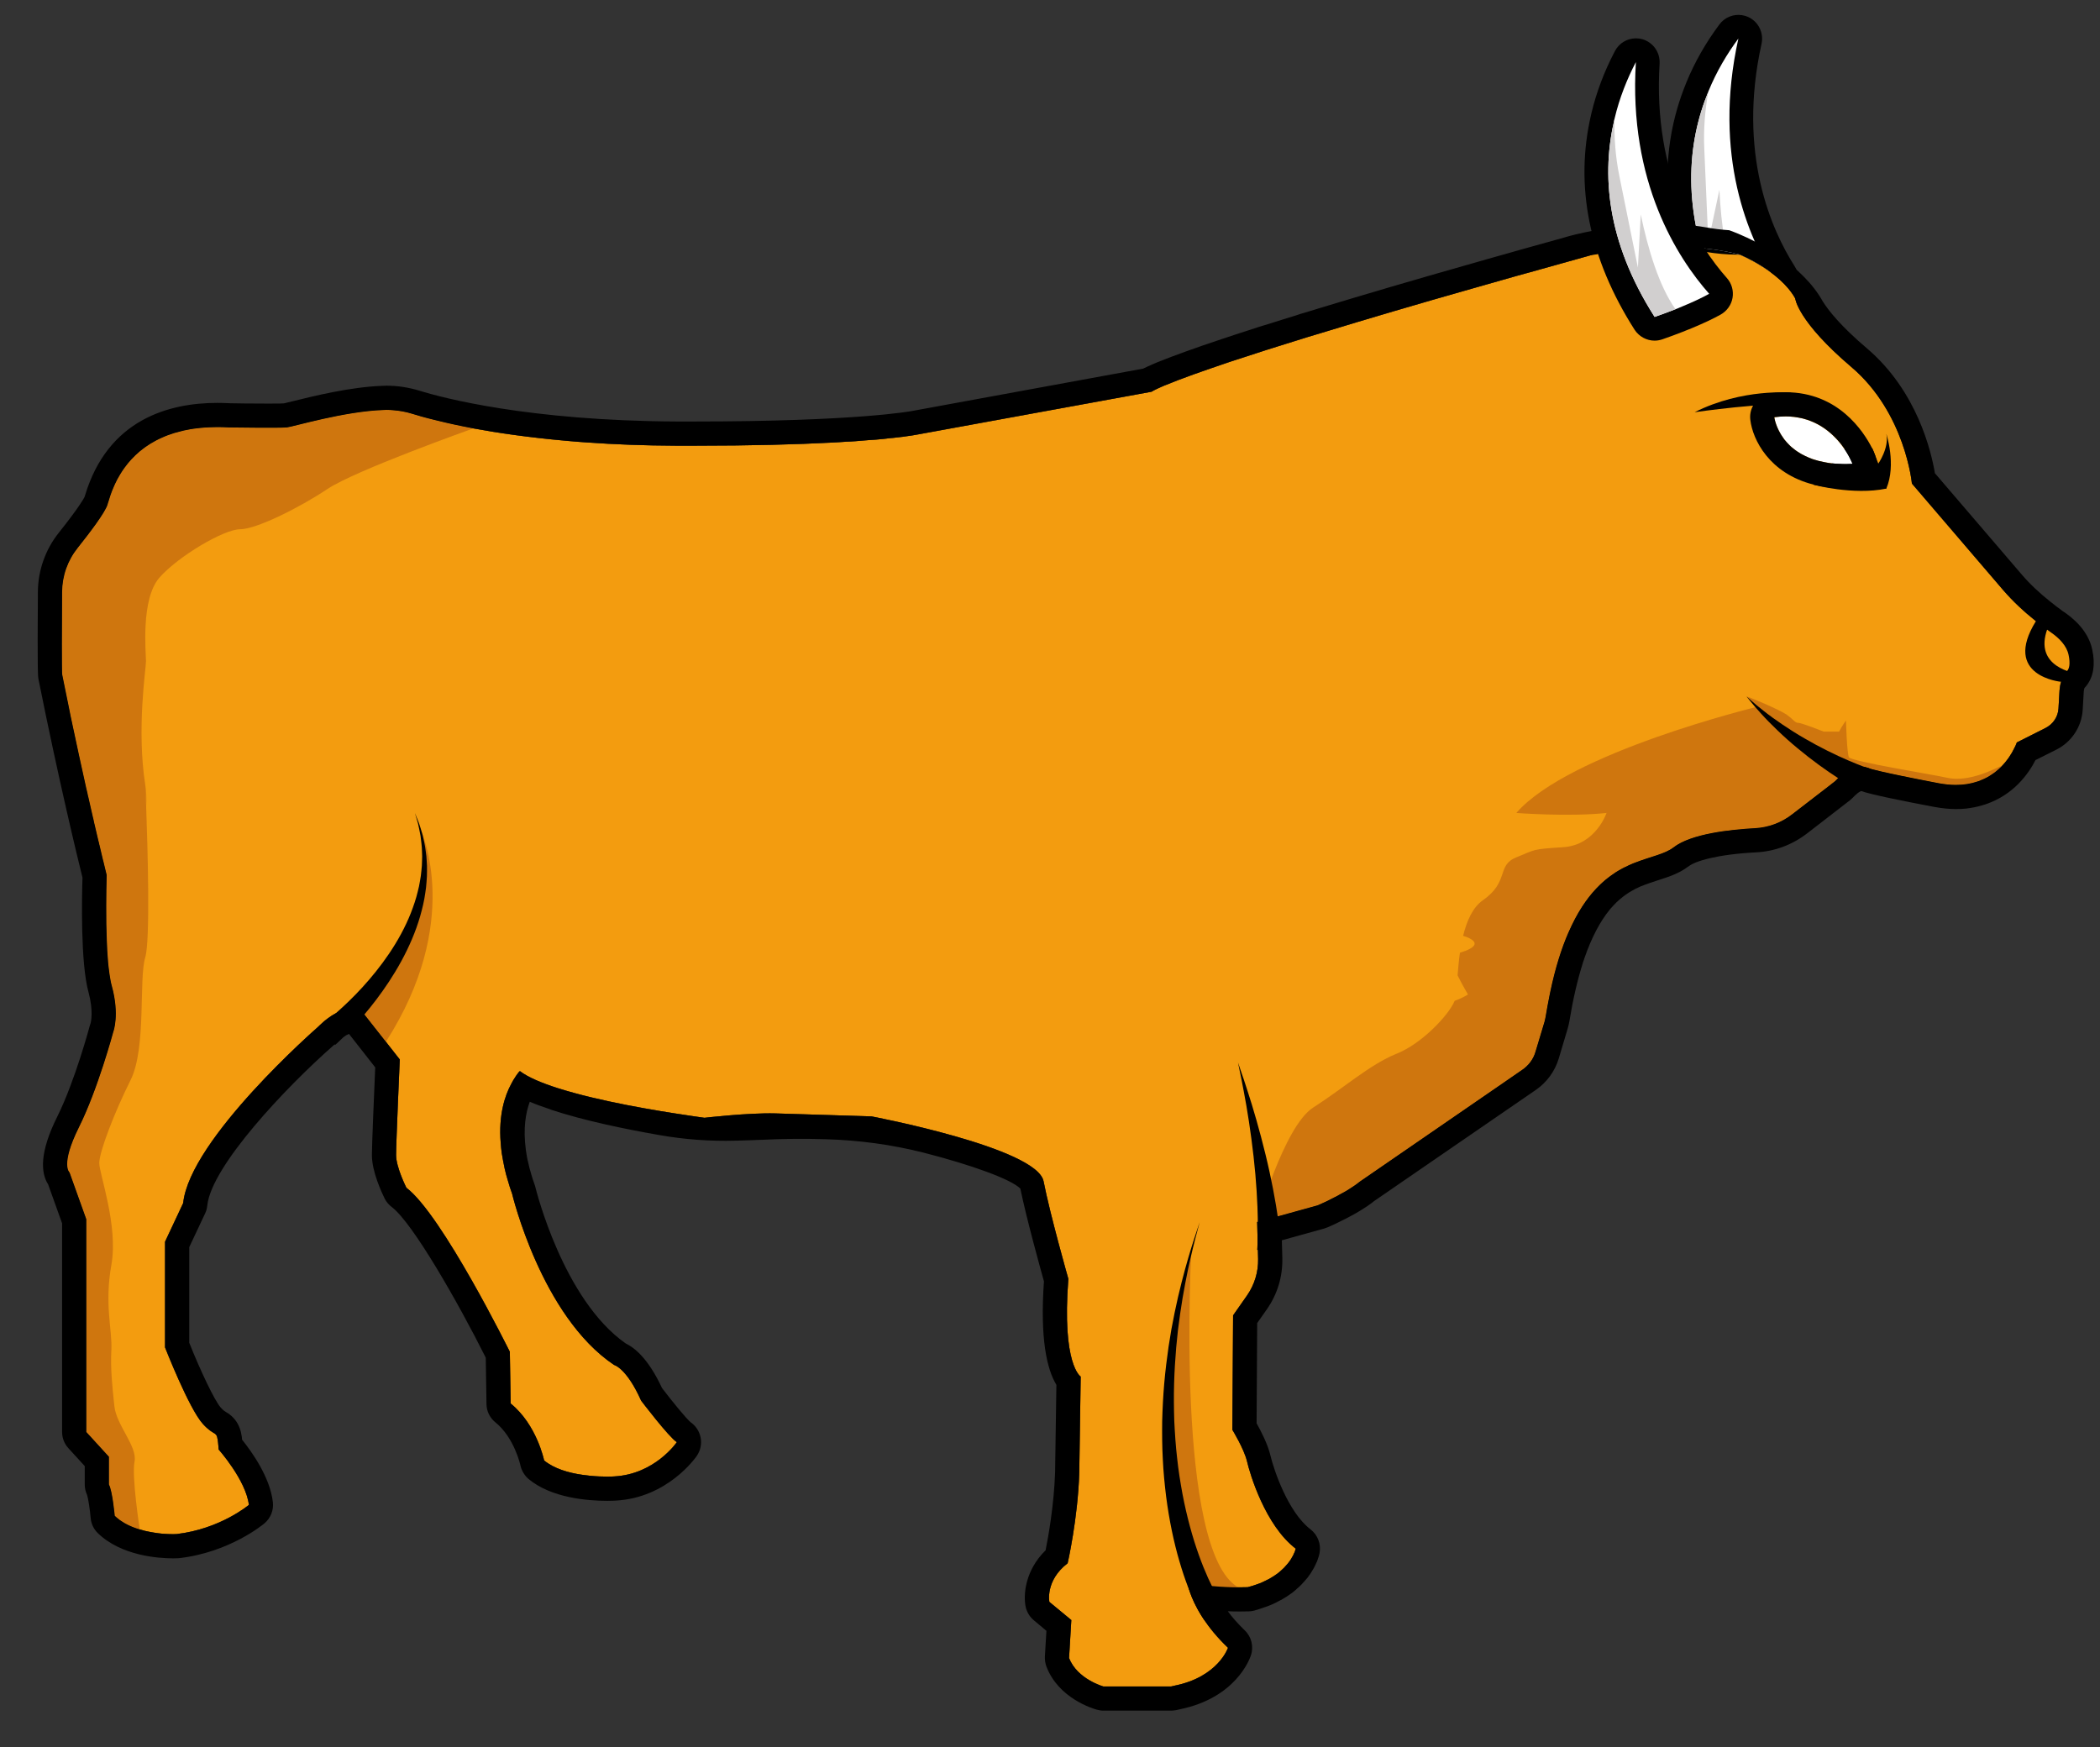 <?xml version="1.0" encoding="UTF-8"?>
<!-- Created with Inkscape (http://www.inkscape.org/) -->
<svg width="62.5mm" height="52mm" version="1.1" viewBox="0 0 62.5 52" xmlns="http://www.w3.org/2000/svg">
 <rect x="0" y="0" width="62.5" height="52" fill="#333333" stroke="none"/>
 <defs>
  <clipPath id="clipPath34">
   <path d="M 0,595.28 H 841.89 V 0 H 0 Z"/>
  </clipPath>
  <clipPath id="clipPath154">
   <path d="M 0,595.28 H 841.89 V 0 H 0 Z"/>
  </clipPath>
 </defs>
 <g transform="matrix(.353 0 0 -.353 -120.76 141.48)">
  <g clip-path="url(#clipPath34)">
   <g transform="translate(493.61,376.63)">
    <path d="m0 0c-0.191-0.567-0.637-1.023-1.208-1.237-0.709-0.262-1.557-0.503-2.589-0.755l-0.578-0.132-0.095-0.025c-0.702-0.153-1.35-0.283-1.923-0.385-0.219-0.036-0.442-0.042-0.66-7e-3 -0.661 0.104-1.241 0.54-1.525 1.172-2.853 6.555-3.115 12.782-0.784 18.508 0.015 0.029 0.029 0.057 0.034 0.086 0.691 1.683 1.617 3.319 2.773 4.867 0.451 0.617 1.195 0.905 1.917 0.791 0.177-0.028 0.352-0.076 0.522-0.153 0.858-0.399 1.318-1.332 1.122-2.253-2.062-9.282 0.857-15.736 2.789-18.764 0.325-0.507 0.397-1.136 0.205-1.713"/>
   </g>
   <g transform="translate(491.72,377.28)">
    <path d="m0 0c-0.656-0.241-1.451-0.469-2.366-0.689l-0.432-0.104c-0.074-0.019-0.136-0.029-0.21-0.048-0.671-0.147-1.298-0.271-1.84-0.368-3.055 7.002-2.522 12.689-0.734 17.023l1e-3 0.01c0.693 1.693 1.584 3.172 2.523 4.441-2.2-9.898 0.892-16.866 3.058-20.265"/>
    <path d="m0 0c-0.656-0.241-1.451-0.469-2.366-0.689l-0.432-0.104c-0.074-0.019-0.136-0.029-0.21-0.048-0.671-0.147-1.298-0.271-1.84-0.368-3.055 7.002-2.522 12.689-0.734 17.023l1e-3 0.01c0.693 1.693 1.584 3.172 2.523 4.441-2.2-9.898 0.892-16.866 3.058-20.265" fill="#fff"/>
   </g>
   <g transform="translate(488.71,376.44)">
    <path d="m0 0c-0.671-0.147-1.298-0.271-1.84-0.368-3.055 7.003-2.522 12.689-0.734 17.023-0.28-1.515-0.426-3.142-0.35-4.845l0.34-7.849 0.936 4.388c0.143-2.938 0.571-6.195 1.648-8.349" fill="#d1cfcf"/>
   </g>
   <g transform="translate(516.5,345.57)">
    <path d="m0 0c-0.16 0.78-0.8 1.42-1.48 1.89l-0.33 0.24c-0.32 0.23-0.64 0.47-0.95 0.72-0.99 0.79-1.92 1.65-2.75 2.61l-7.7 8.99s-0.55 5.96-5.11 9.83c-4.55 3.87-4.73 5.78-4.73 5.78-1.28 2.31-4.67 3.69-4.67 3.69-1.59 0.42-3.27 0.6-4.88 0.65-4.14 0.11-7.75-0.68-7.75-0.68l0.03-0.03c-1.88-0.52-3.66-1.02-5.36-1.5h-0.01c-0.32-0.09-0.63-0.17-0.94-0.26-1.2-0.34-2.34-0.67-3.44-0.98-5.08-1.44-9.22-2.67-12.59-3.7-0.52-0.15-1.02-0.3-1.5-0.45-0.87-0.27-1.69-0.53-2.46-0.77-0.36-0.11-0.71-0.22-1.05-0.33-0.27-0.09-0.54-0.17-0.8-0.26-0.84-0.27-1.59-0.52-2.28-0.74-1.2-0.41-2.19-0.75-3-1.04-1.03-0.37-1.78-0.66-2.31-0.88-0.12-0.04-0.22-0.09-0.32-0.13-0.78-0.34-0.94-0.46-0.94-0.46l-19.8-3.62s-0.11-0.02-0.35-0.06c-0.09-0.02-0.21-0.03-0.35-0.05-0.13-0.02-0.29-0.04-0.48-0.07-0.18-0.02-0.39-0.05-0.62-0.07-0.13-0.02-0.27-0.03-0.41-0.04-0.36-0.05-0.78-0.09-1.25-0.13-0.2-0.02-0.4-0.03-0.61-0.04-0.34-0.03-0.7-0.06-1.09-0.09-0.24-0.02-0.49-0.03-0.75-0.04-0.41-0.03-0.85-0.06-1.32-0.08-2.83-0.15-6.63-0.26-11.62-0.26h-1.37c-2.75 0.01-5.26 0.11-7.52 0.27-0.32 0.02-0.64 0.05-0.95 0.07-0.31 0.03-0.62 0.05-0.92 0.08-3.13 0.28-5.72 0.66-7.77 1.04-1.12 0.21-2.09 0.42-2.89 0.62-0.14 0.03-0.28 0.07-0.41 0.1-0.79 0.19-1.41 0.37-1.85 0.51-0.52 0.16-1.06 0.26-1.6 0.3-0.19 0.02-0.38 0.03-0.57 0.03-0.08 0-0.16 0-0.24-0.01-3.34-0.11-7.64-1.42-8.17-1.47-0.61-0.06-4.85 0-4.85 0-0.35 0.02-0.69 0.03-1.01 0.03-0.23 0-0.46-0.01-0.68-0.02-0.26-0.01-0.51-0.03-0.74-0.05-0.4-0.04-0.78-0.09-1.14-0.17-0.17-0.03-0.34-0.06-0.49-0.11-0.39-0.09-0.76-0.2-1.1-0.33-0.16-0.06-0.31-0.12-0.46-0.19-1.5-0.65-2.51-1.6-3.2-2.55-0.14-0.19-0.26-0.38-0.37-0.56-0.17-0.28-0.32-0.55-0.44-0.82-0.04-0.08-0.08-0.17-0.11-0.25-0.11-0.25-0.2-0.48-0.27-0.69-0.04-0.14-0.09-0.27-0.12-0.38-0.02-0.06-0.04-0.11-0.05-0.16-0.04-0.1-0.06-0.19-0.08-0.26-0.22-0.69-1.49-2.36-2.51-3.64-0.85-1.06-1.31-2.36-1.32-3.72-0.02-2.62-0.03-6.76 0.01-6.97 0.18-0.91 0.36-1.79 0.54-2.65 0.06-0.28 0.11-0.57 0.17-0.85 0.25-1.14 0.48-2.24 0.7-3.27 0.22-1 0.43-1.95 0.62-2.82 0.06-0.23 0.11-0.45 0.15-0.66 0.02-0.07 0.04-0.13 0.05-0.2 0.13-0.57 0.25-1.12 0.37-1.62 0.01-0.02 0.01-0.05 0.02-0.07 0.03-0.17 0.07-0.33 0.11-0.48v-0.02c0.1-0.41 0.19-0.79 0.27-1.15 0.01-0.02 0.01-0.04 0.02-0.06 0.02-0.09 0.04-0.17 0.06-0.25v-0.01c0.01-0.05 0.02-0.09 0.03-0.13 0.01-0.07 0.03-0.13 0.05-0.19 0-0.04 0.01-0.07 0.02-0.1 0.09-0.39 0.17-0.72 0.24-1.02 0.02-0.08 0.04-0.15 0.06-0.23 0.17-0.73 0.27-1.12 0.27-1.12s-0.06-1.95-0.03-4.15c0.01-0.44 0.02-0.9 0.04-1.34 0.02-0.61 0.05-1.2 0.1-1.75 0-0.05 0.01-0.09 0.01-0.14 0.02-0.16 0.03-0.31 0.05-0.46 0.05-0.4 0.1-0.76 0.16-1.07 0.03-0.15 0.06-0.3 0.1-0.43 0.68-2.46 0.13-3.88 0.13-3.88s-1.3-4.85-2.9-8.05c-1.59-3.2-0.79-3.81-0.79-3.81l1.41-3.94v-17.94l1.91-2.09v-2.34c0.3-0.55 0.49-2.64 0.49-2.64 0.12-0.11 0.24-0.22 0.37-0.31 0.01-0.01 0.01-0.02 0.02-0.02 0.06-0.05 0.14-0.09 0.21-0.14 0.16-0.11 0.33-0.21 0.5-0.29 0.32-0.16 0.67-0.29 1.01-0.39 0.14-0.04 0.29-0.08 0.43-0.12 0.27-0.06 0.52-0.11 0.77-0.15 0.24-0.04 0.48-0.07 0.69-0.09 0.39-0.03 0.71-0.04 0.93-0.04 0.19 0 0.29 0.01 0.29 0.01 3.69 0.43 6.09 2.46 6.09 2.46-0.25 2.09-2.55 4.67-2.55 4.67-0.02 0.25-0.03 0.45-0.05 0.6-0.01 0.06-0.02 0.11-0.02 0.15-0.01 0.08-0.02 0.15-0.04 0.21 0 0.03 0 0.05-0.01 0.07-0.04 0.16-0.1 0.23-0.19 0.3-0.02 0.02-0.05 0.04-0.08 0.05-0.17 0.11-0.46 0.25-0.94 0.78-1.17 1.28-3.19 6.45-3.19 6.45v8.91l1.53 3.26c0.56 5.41 11.32 14.81 11.32 14.81 0.08 0.08 0.15 0.15 0.23 0.22 0.23 0.22 0.44 0.4 0.65 0.55 0.22 0.16 0.43 0.3 0.64 0.4 0 0 0.01 0 0.02 0.01 0.35 0.18 0.66 0.29 0.94 0.33 0.1 0.02 0.19 0.03 0.27 0.03 0.05 0.01 0.09 0.01 0.13 0.01 0.6 0 0.93-0.26 0.93-0.26l0.15-0.2 1.81-2.3 1.17-1.49s-0.31-7.01-0.31-8.06c0-1.04 0.87-2.76 0.87-2.76 3.01-2.27 8.72-13.83 8.72-13.83l0.07-4.36c2.21-1.79 2.82-4.8 2.82-4.8 0.84-0.7 2.08-1.05 3.2-1.21 0.22-0.03 0.43-0.06 0.64-0.08 1.15-0.12 2.06-0.06 2.06-0.06 3.45 0.18 5.29 2.89 5.29 2.89-0.68 0.43-3.01 3.5-3.01 3.5-1.23 2.76-2.28 3.01-2.28 3.01-6.15 4.12-8.6 14.45-8.6 14.45-0.13 0.36-0.25 0.71-0.34 1.05-0.12 0.37-0.21 0.73-0.29 1.08-0.05 0.22-0.09 0.44-0.13 0.65s-0.08 0.42-0.11 0.63c-0.04 0.3-0.07 0.59-0.09 0.87-0.19 2.36 0.36 3.99 0.88 4.95 0.12 0.25 0.25 0.45 0.36 0.61 0 0.01 0.02 0.02 0.02 0.04 0.07 0.1 0.13 0.18 0.18 0.25 0.03 0.03 0.05 0.06 0.07 0.09 0.03 0.03 0.05 0.07 0.09 0.09 0 0.01 0.01 0.02 0.02 0.02 0.01 0.02 0.03 0.04 0.04 0.06 0.15-0.06 0.3-0.13 0.44-0.2 0.46-0.2 0.89-0.4 1.26-0.58 0.25-0.12 0.47-0.22 0.67-0.31 0.19-0.09 0.36-0.15 0.48-0.19 0.09-0.03 0.15-0.05 0.25-0.08 0.09-0.02 0.13-0.03 0.13-0.03l-0.04-0.12c3.48-1.11 8.38-1.91 10.83-2.27 0.16-0.02 0.32-0.05 0.46-0.07 0.21-0.03 0.39-0.06 0.55-0.08 0.07-0.01 0.14-0.02 0.2-0.03s0.11-0.01 0.15-0.02c0.1-0.02 0.14-0.02 0.14-0.02s3.68 0.43 5.97 0.37l8.11-0.25s13.95-2.64 14.51-5.47c0.55-2.82 2.09-8.23 2.09-8.23-0.56-7.26 1.04-8.24 1.04-8.24l-0.12-8.12c-0.12-3.87-0.98-7.62-0.98-7.62-1.91-1.47-1.54-3.26-1.54-3.26l1.85-1.53-0.19-3.2c0.68-1.78 2.89-2.4 2.89-2.4h5.72c0.1 0.02 0.2 0.04 0.3 0.07 3.67 0.74 4.49 3.19 4.49 3.19-0.92 0.88-1.59 1.72-2.08 2.46-0.05 0.07-0.09 0.14-0.14 0.22-0.52 0.82-0.82 1.51-0.99 2.02 0 0.02-0.01 0.03-0.02 0.05-0.19 0.62-0.21 0.97-0.21 0.97 0.19-0.1 0.43-0.19 0.7-0.26 0.08-0.02 0.16-0.04 0.25-0.06v-0.01c0.29-0.06 0.61-0.11 0.93-0.15 0.06-0.01 0.13-0.02 0.19-0.02 0.03-0.01 0.07-0.01 0.1-0.02 0.77-0.07 1.56-0.1 2.12-0.1h0.2c0.37 0 0.61 0.01 0.61 0.01 0.28 0.07 0.54 0.15 0.78 0.24 0.12 0.04 0.23 0.08 0.33 0.12 0.13 0.06 0.24 0.11 0.36 0.17 0.13 0.06 0.24 0.12 0.36 0.18 0.26 0.15 0.5 0.3 0.71 0.46 0.1 0.08 0.19 0.16 0.27 0.23 0.19 0.16 0.35 0.33 0.48 0.49 0.06 0.06 0.11 0.13 0.16 0.19 0.04 0.05 0.07 0.1 0.11 0.15 0.02 0.04 0.05 0.08 0.08 0.12 0.03 0.05 0.06 0.09 0.08 0.14 0.04 0.06 0.08 0.13 0.11 0.19s0.05 0.11 0.07 0.16l0.06 0.12c0.07 0.19 0.09 0.29 0.09 0.29-2.58 1.97-3.87 6.33-4.11 7.38-0.25 1.04-1.23 2.64-1.23 2.64l0.06 9.65 1.19 1.7c0.62 0.9 0.94 1.96 0.92 3.05l-0.02 0.76-0.02 0.65v0.09l-0.04 1.62 0.06 0.02 1.68 0.46 3.36 0.93c0.22 0.1 0.41 0.19 0.6 0.27 0.19 0.09 0.37 0.17 0.53 0.26 0.06 0.03 0.12 0.07 0.18 0.09 0.05 0.03 0.1 0.06 0.16 0.08 0.11 0.06 0.2 0.11 0.31 0.17 0.23 0.12 0.43 0.23 0.6 0.33 0.06 0.03 0.11 0.06 0.15 0.09 0.07 0.04 0.14 0.09 0.2 0.13 0.56 0.35 0.78 0.55 0.78 0.55l11.74 8.08 2 1.38c0.53 0.36 0.93 0.89 1.11 1.51l0.77 2.56c0.03 0.12 0.06 0.24 0.08 0.36 0.11 0.63 0.21 1.23 0.33 1.8 0.02 0.11 0.05 0.22 0.07 0.34 0.42 2.01 0.94 3.65 1.52 4.98 0.1 0.22 0.2 0.44 0.3 0.65 0.73 1.52 1.54 2.6 2.36 3.39 0.06 0.06 0.12 0.12 0.19 0.18 0.32 0.29 0.64 0.54 0.96 0.75 0.13 0.1 0.26 0.18 0.38 0.25 0.13 0.08 0.25 0.15 0.37 0.21s0.25 0.13 0.38 0.18c0.08 0.05 0.15 0.08 0.22 0.11 0.04 0.02 0.09 0.04 0.14 0.06 0.02 0.01 0.05 0.02 0.07 0.03l0.06 0.03c0.07 0.03 0.14 0.06 0.21 0.08 1.33 0.52 2.5 0.72 3.23 1.28 1.48 1.16 4.83 1.51 6.86 1.62 1.14 0.06 2.23 0.46 3.13 1.16l3.18 2.45 0.47 0.37c0.08 0.08 0.16 0.17 0.24 0.24 0.02 0.03 0.05 0.05 0.07 0.07 0.24 0.23 0.47 0.39 0.68 0.52 0.64 0.37 1.19 0.39 1.53 0.34h0.01c0.2-0.04 0.34-0.09 0.39-0.12 0.02-0.01 0.03-0.01 0.03-0.01s0.62-0.24 5.78-1.23c0.51-0.09 0.98-0.14 1.42-0.14 0.69 0 1.28 0.1 1.81 0.28 0.05 0.01 0.11 0.03 0.16 0.05s0.11 0.04 0.16 0.07c0.34 0.13 0.64 0.29 0.91 0.48 0.13 0.08 0.25 0.17 0.36 0.26 0.16 0.13 0.31 0.26 0.45 0.4 0.54 0.55 0.89 1.13 1.08 1.53 0.05 0.09 0.09 0.17 0.12 0.24 0.07 0.17 0.11 0.27 0.11 0.27l2.42 1.22c0.63 0.32 1.05 0.94 1.09 1.64l0.09 1.55c0.02 0.24 0.06 0.48 0.13 0.7 0.09 0.34 0.26 0.64 0.49 0.89 0.01 0 0.02 0.01 0.02 0.03 0.17 0.19 0.28 0.58 0.12 1.35"/>
   </g>
   <g transform="translate(516.38,344.22)">
    <path d="m0 0c0-0.02-0.01-0.03-0.02-0.03-0.23-0.25-0.4-0.55-0.49-0.89-0.07-0.22-0.11-0.46-0.13-0.7l-0.09-1.55c-0.04-0.7-0.46-1.32-1.09-1.64l-2.42-1.22s-0.04-0.1-0.11-0.27c-0.03-0.07-0.07-0.15-0.12-0.24-0.19-0.4-0.54-0.98-1.08-1.53-0.14-0.14-0.29-0.27-0.45-0.4-0.11-0.09-0.23-0.18-0.36-0.26-0.27-0.19-0.57-0.35-0.91-0.48-0.05-0.03-0.11-0.05-0.16-0.07s-0.11-0.04-0.16-0.05c-0.53-0.18-1.12-0.28-1.81-0.28-0.44 0-0.91 0.05-1.42 0.14-5.16 0.99-5.78 1.23-5.78 1.23s-0.01 0-0.03 0.01c-0.05 0.03-0.19 0.08-0.39 0.12h-0.01c-0.34 0.05-0.89 0.03-1.53-0.34-0.21-0.13-0.44-0.29-0.68-0.52-0.02-0.02-0.05-0.04-0.07-0.07-0.08-0.07-0.16-0.16-0.24-0.24l-0.47-0.37-3.18-2.45c-0.9-0.7-1.99-1.1-3.13-1.16-2.03-0.11-5.38-0.46-6.86-1.62-0.73-0.56-1.9-0.76-3.23-1.28-0.07-0.02-0.14-0.05-0.21-0.08l-0.06-0.03c-0.02-0.01-0.05-0.02-0.07-0.03-0.05-0.02-0.1-0.04-0.14-0.06-0.07-0.03-0.14-0.06-0.22-0.11-0.13-0.05-0.26-0.12-0.38-0.18s-0.24-0.13-0.37-0.21c-0.12-0.07-0.25-0.15-0.38-0.25-0.32-0.21-0.64-0.46-0.96-0.75-0.07-0.06-0.13-0.12-0.19-0.18-0.82-0.79-1.63-1.87-2.36-3.39-0.1-0.21-0.2-0.43-0.3-0.65-0.58-1.33-1.1-2.97-1.52-4.98-0.02-0.12-0.05-0.23-0.07-0.34-0.12-0.57-0.22-1.17-0.33-1.8-0.02-0.12-0.05-0.24-0.08-0.36l-0.77-2.56c-0.18-0.62-0.58-1.15-1.11-1.51l-2-1.38-11.74-8.08s-0.22-0.2-0.78-0.55c-0.06-0.04-0.13-0.09-0.2-0.13-0.04-0.03-0.09-0.06-0.15-0.09-0.17-0.1-0.37-0.21-0.6-0.33-0.11-0.06-0.2-0.11-0.31-0.17-0.06-0.02-0.11-0.05-0.16-0.08-0.06-0.02-0.12-0.06-0.18-0.09-0.16-0.09-0.34-0.17-0.53-0.26-0.19-0.08-0.38-0.17-0.6-0.27l-3.36-0.93-1.68-0.46-0.06-0.02 0.04-1.62v-0.09l0.02-0.65 0.02-0.76c0.02-1.09-0.3-2.15-0.92-3.05l-1.19-1.7-0.06-9.65s0.98-1.6 1.23-2.64c0.24-1.05 1.53-5.41 4.11-7.38 0 0-0.02-0.1-0.09-0.29l-0.06-0.12c-0.02-0.05-0.04-0.1-0.07-0.16s-0.07-0.13-0.11-0.19c-0.02-0.05-0.05-0.09-0.08-0.14-0.03-0.04-0.06-0.08-0.08-0.12-0.04-0.05-0.07-0.1-0.11-0.15-0.05-0.06-0.1-0.13-0.16-0.19-0.13-0.16-0.29-0.33-0.48-0.49-0.08-0.07-0.17-0.15-0.27-0.23-0.21-0.16-0.45-0.31-0.71-0.46-0.12-0.06-0.23-0.12-0.36-0.18-0.12-0.06-0.23-0.11-0.36-0.17-0.1-0.04-0.21-0.08-0.33-0.12-0.24-0.09-0.5-0.17-0.78-0.24 0 0-0.24-0.01-0.61-0.01h-0.2c-0.56 0-1.35 0.03-2.12 0.1-0.03 0.01-0.06 0.01-0.09 0.01h-0.01c-0.06 0.01-0.13 0.02-0.19 0.03-0.32 0.04-0.64 0.09-0.93 0.15-0.09 0.02-0.17 0.04-0.25 0.07-0.27 0.07-0.51 0.16-0.7 0.26 0 0 0.02-0.35 0.21-0.97 0.01-0.02 0.02-0.03 0.02-0.05 0.17-0.51 0.47-1.2 0.99-2.02 0.05-0.08 0.09-0.15 0.14-0.22 0.49-0.74 1.16-1.58 2.08-2.46 0 0-0.82-2.45-4.49-3.19-0.1-0.03-0.2-0.05-0.3-0.07h-5.72s-2.21 0.62-2.89 2.4l0.19 3.2-1.85 1.53s-0.37 1.79 1.54 3.26c0 0 0.86 3.75 0.98 7.62l0.12 8.12s-1.6 0.98-1.04 8.24c0 0-1.54 5.41-2.09 8.23-0.56 2.83-14.51 5.47-14.51 5.47l-8.11 0.25c-2.29 0.06-5.97-0.37-5.97-0.37s-0.04 0-0.14 0.02c-0.04 0.01-0.09 0.01-0.15 0.02s-0.13 0.02-0.2 0.03c-0.16 0.02-0.34 0.05-0.55 0.08-0.14 0.02-0.3 0.05-0.46 0.07-2.45 0.36-7.35 1.16-10.83 2.27-1.39 0.44-2.55 0.93-3.23 1.45-0.01 0-0.02-0.01-0.02-0.02-0.04-0.02-0.06-0.06-0.09-0.09-0.02-0.03-0.04-0.06-0.07-0.09-0.05-0.07-0.11-0.15-0.18-0.25 0-0.02-0.02-0.03-0.02-0.04-0.11-0.16-0.24-0.36-0.36-0.61-0.52-0.96-1.07-2.59-0.88-4.95 0.02-0.28 0.05-0.57 0.09-0.87 0.03-0.21 0.07-0.42 0.11-0.63s0.08-0.43 0.13-0.65c0.08-0.35 0.17-0.71 0.29-1.08 0.09-0.34 0.21-0.69 0.34-1.05 0 0 2.45-10.33 8.6-14.45 0 0 1.05-0.25 2.28-3.01 0 0 2.33-3.07 3.01-3.5 0 0-1.84-2.71-5.29-2.89 0 0-0.91-0.06-2.06 0.06-0.21 0.02-0.42 0.05-0.64 0.08-1.12 0.16-2.36 0.51-3.2 1.21 0 0-0.61 3.01-2.82 4.8l-0.07 4.36s-5.71 11.56-8.72 13.83c0 0-0.87 1.72-0.87 2.76 0 1.05 0.31 8.06 0.31 8.06l-1.17 1.49-1.81 2.3-0.15 0.2s-0.33 0.26-0.93 0.26c-0.04 0-0.08 0-0.13-0.01-0.08 0-0.17-0.01-0.27-0.03-0.28-0.04-0.59-0.15-0.94-0.33-0.01-0.01-0.02-0.01-0.02-0.01-0.21-0.1-0.42-0.24-0.64-0.4-0.21-0.15-0.42-0.33-0.65-0.55-0.08-0.07-0.15-0.14-0.23-0.22 0 0-10.76-9.4-11.32-14.81l-1.53-3.26v-8.91s2.02-5.17 3.19-6.45c0.48-0.53 0.77-0.67 0.94-0.78 0.03-0.01 0.06-0.03 0.08-0.05 0.09-0.07 0.15-0.14 0.19-0.3 0.01-0.02 0.01-0.04 0.01-0.07 0.02-0.06 0.03-0.13 0.04-0.21 0-0.04 0.01-0.09 0.02-0.15 0.02-0.15 0.03-0.35 0.05-0.6 0 0 2.3-2.58 2.55-4.67 0 0-2.4-2.03-6.09-2.46 0 0-0.1-0.01-0.29-0.01-0.22 0-0.54 0.01-0.93 0.04-0.21 0.02-0.45 0.05-0.69 0.09-0.25 0.04-0.5 0.09-0.77 0.15-0.14 0.04-0.29 0.08-0.43 0.12-0.34 0.1-0.69 0.23-1.01 0.39-0.17 0.08-0.34 0.18-0.5 0.29-0.07 0.05-0.15 0.09-0.21 0.14-0.01 0-0.01 0.01-0.02 0.02-0.13 0.09-0.25 0.2-0.37 0.31 0 0-0.19 2.09-0.49 2.64v2.34l-1.91 2.09v17.94l-1.41 3.94s-0.8 0.61 0.79 3.81c1.6 3.2 2.9 8.05 2.9 8.05s0.55 1.42-0.13 3.88c-0.04 0.13-0.07 0.28-0.1 0.43-0.06 0.31-0.11 0.67-0.16 1.07-0.02 0.15-0.03 0.3-0.05 0.46 0 0.05-0.01 0.09-0.01 0.14-0.05 0.55-0.08 1.14-0.1 1.75-0.02 0.44-0.03 0.9-0.04 1.34-0.03 2.2 0.03 4.15 0.03 4.15s-0.1 0.39-0.27 1.12c-0.02 0.08-0.04 0.15-0.06 0.23-0.07 0.3-0.15 0.63-0.24 1.02-0.01 0.03-0.02 0.06-0.02 0.1-0.02 0.06-0.04 0.12-0.05 0.19-0.01 0.04-0.02 0.08-0.03 0.13v0.01c-0.01 0.02-0.01 0.03-0.02 0.05-0.02 0.08-0.04 0.17-0.06 0.26-0.08 0.36-0.17 0.74-0.27 1.15v0.02l-0.01 0.01c-0.03 0.15-0.07 0.31-0.1 0.47-0.01 0.02-0.01 0.05-0.02 0.07-0.12 0.5-0.24 1.05-0.37 1.62-0.01 0.07-0.03 0.13-0.05 0.2-0.04 0.21-0.09 0.43-0.15 0.66-0.19 0.87-0.4 1.82-0.62 2.82-0.22 1.03-0.45 2.13-0.7 3.27-0.06 0.28-0.11 0.57-0.17 0.85-0.18 0.86-0.36 1.74-0.54 2.65-0.04 0.21-0.03 4.35-0.01 6.97 0.01 1.36 0.47 2.66 1.32 3.72 1.02 1.28 2.29 2.95 2.51 3.64 0.02 0.07 0.04 0.16 0.08 0.26 0.01 0.05 0.03 0.1 0.05 0.16 0.03 0.11 0.08 0.24 0.12 0.38 0.07 0.21 0.16 0.44 0.27 0.69 0.03 0.08 0.07 0.17 0.11 0.25 0.12 0.27 0.27 0.54 0.44 0.82 0.11 0.18 0.23 0.37 0.37 0.56 0.69 0.95 1.7 1.9 3.2 2.55 0.15 0.07 0.3 0.13 0.46 0.19 0.34 0.13 0.71 0.24 1.1 0.33 0.15 0.05 0.32 0.08 0.49 0.11 0.36 0.08 0.74 0.13 1.14 0.17 0.23 0.02 0.48 0.04 0.74 0.05 0.22 0.01 0.45 0.02 0.68 0.02 0.32 0 0.66-0.01 1.01-0.03 0 0 4.24-0.06 4.85 0 0.53 0.05 4.83 1.36 8.17 1.47 0.08 0.01 0.16 0.01 0.24 0.01 0.19 0 0.38-0.01 0.57-0.03 0.54-0.04 1.08-0.14 1.6-0.3 0.44-0.14 1.06-0.32 1.85-0.51 0.13-0.03 0.27-0.07 0.41-0.1 0.8-0.2 1.77-0.41 2.89-0.62 2.05-0.38 4.64-0.76 7.77-1.04 0.3-0.03 0.61-0.05 0.92-0.08 0.31-0.02 0.63-0.05 0.95-0.07 2.26-0.16 4.77-0.26 7.52-0.27h1.37c4.99 0 8.79 0.11 11.62 0.26 0.47 0.02 0.91 0.05 1.32 0.08 0.26 0.01 0.51 0.02 0.75 0.04 0.39 0.03 0.75 0.06 1.09 0.09 0.21 0.01 0.41 0.02 0.61 0.04 0.47 0.04 0.89 0.08 1.25 0.13 0.14 0.01 0.28 0.02 0.41 0.04 0.23 0.02 0.44 0.05 0.62 0.07 0.19 0.03 0.35 0.05 0.48 0.07 0.14 0.02 0.26 0.03 0.35 0.05 0.24 0.04 0.35 0.06 0.35 0.06l19.8 3.62s0.16 0.12 0.94 0.46c0.1 0.04 0.2 0.09 0.32 0.13 0.53 0.22 1.28 0.51 2.31 0.88 0.81 0.29 1.8 0.63 3 1.04 0.69 0.22 1.44 0.47 2.28 0.74 0.26 0.09 0.53 0.17 0.8 0.26 0.34 0.11 0.69 0.22 1.05 0.33 0.77 0.24 1.59 0.5 2.46 0.77 0.48 0.15 0.98 0.3 1.5 0.45 3.37 1.03 7.51 2.26 12.59 3.7 1.1 0.31 2.24 0.64 3.44 0.98 0.31 0.09 0.62 0.17 0.94 0.26h0.01c1.7 0.48 3.48 0.98 5.36 1.5l-0.03 0.03s3.61 0.79 7.75 0.68c1.1-0.28 2.91-0.65 4.63-0.65h0.25s3.39-1.38 4.67-3.69c0 0 0.18-1.91 4.73-5.78 4.56-3.87 5.11-9.83 5.11-9.83l7.7-8.99c0.83-0.96 1.76-1.82 2.75-2.61 0.31-0.25 0.63-0.49 0.95-0.72l0.33-0.24c0.68-0.47 1.32-1.11 1.48-1.89 0.16-0.77 0.05-1.16-0.12-1.35" fill="#f39c0f"/>
   </g>
   <g transform="translate(374.63,312.95)">
    <path d="m 0,0 -1.966,2.504 2.259,3.83 C 0.306,6.361 0.327,6.388 0.34,6.416 2.415,9.566 4.048,13.695 2.851,18.09 3.082,17.6 6.456,10.062 0,0" fill="#cf760e"/>
   </g>
   <g transform="translate(442.54,295.38)">
    <path d="m0 0s-1.394-25.344 3.936-28.426l-1.389-1.24s-0.472 0.142-0.661 0.17c-0.19 0.029-1.138 1.028-1.138 1.028l-1.688 3.763-0.397 0.879-0.622 5.528v3.741l0.253 3.742-0.074 0.968 0.153 1.515 0.493 3.332 0.23 1.201 0.407 1.851z" fill="#cf760e"/>
   </g>
   <g transform="translate(510.83,336.21)">
    <path d="m0 0v-0.061c-0.993-1-2.647-1.892-5.266-1.395-5.164 0.987-5.776 1.231-5.776 1.231s-0.83 0.45-1.959-0.21c-0.218-0.13-0.443-0.293-0.681-0.524-0.013 0.034-0.02 0.054-0.02 0.054l-7e-3 7e-3 -0.014 0.02c-0.088 0.123-0.462 0.626-0.578 0.694-0.122 0.089-1.36 1.531-1.612 1.449-0.252-0.088-4.409 3.504-4.667 3.722 0 7e-3 -0.803 0.769-0.905 0.871 0.19-0.027 2.81-1.123 3.401-1.545 0.626-0.455 0.681-0.68 0.967-0.68 0.279 0 2.149-0.742 2.149-0.742h1.286c0.306 0.572 0.585 0.933 0.585 0.933s0.075-2.729 0.245-3.089c0.17-0.361 7.253-1.49 8.226-1.722 1.911-0.455 4.177 0.817 4.626 0.987" fill="#cf760e"/>
   </g>
   <g transform="translate(497.14,335.25)">
    <path d="m0 0c-0.102-0.088-0.204-0.197-0.313-0.313l-0.469-0.361-3.184-2.456c-0.898-0.694-1.987-1.102-3.123-1.163-2.034-0.102-5.382-0.456-6.865-1.612-2.102-1.633-7.919-0.164-10.45-12.444-0.122-0.592-0.231-1.218-0.34-1.878-0.02-0.122-0.048-0.245-0.082-0.36l-0.769-2.558c-0.183-0.619-0.578-1.15-1.108-1.517l-2.001-1.375-11.742-8.082s-0.694-0.64-2.742-1.613c-0.231-0.115-0.49-0.231-0.762-0.353l-5.103-1.416s2.245 8.076 4.735 9.661c2.497 1.586 4.763 3.627 7.035 4.538 2.082 0.83 4.354 3.198 4.885 4.456 0.585 0.198 1.123 0.531 1.123 0.531s-0.463 0.776-0.878 1.613c0.048 0.578 0.102 1.238 0.197 1.911 0.279 0.089 0.606 0.184 0.939 0.388 0.953 0.592-0.667 1.034-0.667 1.034v0.014c0.307 1.245 0.803 2.381 1.654 2.98 2.272 1.585 1.136 2.946 2.83 3.626s1.252 0.68 3.973 0.857c2.721 0.184 3.633 2.885 3.633 2.885-3.177-0.34-7.606 0-7.606 0 4.415 5.102 20.301 8.953 20.301 8.953 0.259-0.218 4.416-3.81 4.667-3.721 0.252 0.081 1.49-1.361 1.613-1.449 0.116-0.068 0.49-0.572 0.578-0.694l0.014-0.021z" fill="#cf760e"/>
   </g>
   <g transform="translate(517.32,346.95)">
    <path d="m0 0v-3.143l-1.449-0.504s-5.014 0.456-2.123 5.117h2.123z"/>
    <path d="m0 0v-2.973c-0.789 0.122-4.13 0.857-2.32 4.443h0.871z" fill="#f39c0f"/>
   </g>
   <g transform="translate(494.99,359.92)">
    <path d="m0 0s3.349-0.907 6.142-0.326c0 0-0.695 2.707-2.183 4.918z"/>
   </g>
   <g transform="translate(349.96,331.77)">
    <path d="m0 0c0.03-0.16 0.07-0.32 0.1-0.47l0.01-0.01c-0.04 0.15-0.08 0.31-0.11 0.48m0.4-1.71c-0.01 0.02-0.01 0.04-0.02 0.06 0.02-0.09 0.04-0.18 0.06-0.26 0.01-0.02 0.01-0.03 0.02-0.05-0.02 0.08-0.04 0.16-0.06 0.25m92.53-62.75c0.08-0.03 0.16-0.05 0.25-0.07v0.01c-0.09 0.02-0.17 0.04-0.25 0.06m1.37-0.24c-0.06 0-0.13 0.01-0.19 0.02 0.06-0.01 0.13-0.02 0.19-0.03h0.01c0.03 0 0.06 0 0.09-0.01-0.03 0.01-0.07 0.01-0.1 0.02"/>
   </g>
   <g transform="translate(483.75,381.88)">
    <path d="m0 0c-0.5-0.94-0.83-1.55-0.87-1.63v-0.01c-0.73-0.07-1.61-0.18-2.48-0.3-2.12-0.3-4.22-0.68-4.22-0.68l-0.03 0.03c-0.04 0.04-0.08 0.14-0.06 0.36 0 0.04 0 0.07 0.01 0.11 0.04 0.26 0.15 0.65 0.43 1.23 0.05 0.1 0.1 0.21 0.16 0.32 0.01 0.03 0.03 0.06 0.05 0.09 0.91 0.17 2.03 0.34 3.26 0.44 1.18 0.09 2.46 0.13 3.75 0.04"/>
   </g>
   <g transform="translate(491.69,365.61)">
    <path d="m0 0s0.507-4.225 6.596-3.936c0 0-1.716 4.612-6.596 3.936" fill="#fff"/>
   </g>
   <g transform="translate(497.7,361.66)">
    <path d="m0 0c-0.17 0-0.34 0-0.5 0.02-0.17 0-0.33 0.01-0.48 0.03-0.06 0-0.12 0-0.18 0.01-0.24 0.03-0.47 0.07-0.69 0.12-0.27 0.05-0.52 0.11-0.76 0.19-0.12 0.03-0.23 0.07-0.34 0.12-0.11 0.04-0.22 0.08-0.32 0.14-0.09 0.03-0.18 0.07-0.27 0.13-0.1 0.04-0.21 0.1-0.3 0.16-0.27 0.16-0.5 0.33-0.71 0.51-0.08 0.07-0.16 0.14-0.23 0.22-0.11 0.11-0.21 0.22-0.3 0.33-0.06 0.06-0.1 0.12-0.14 0.18-0.68 0.92-0.79 1.79-0.79 1.79 0.34 0.05 0.66 0.07 0.96 0.07 0.24 0 0.48-0.01 0.7-0.04 0.11-0.01 0.22-0.03 0.33-0.05 0.26-0.04 0.51-0.1 0.74-0.18 0.1-0.03 0.2-0.06 0.29-0.1 0.9-0.34 1.6-0.88 2.14-1.44 0.06-0.06 0.12-0.12 0.18-0.19 0.11-0.12 0.21-0.25 0.31-0.37 0.09-0.13 0.18-0.25 0.26-0.36 0.08-0.12 0.15-0.23 0.22-0.34s0.13-0.21 0.17-0.31c0.03-0.05 0.06-0.09 0.07-0.13 0.16-0.3 0.23-0.49 0.23-0.49-0.2-0.01-0.4-0.02-0.59-0.02m2.61 0.3v0.02l-0.01 0.01c-0.01 0.11-0.04 0.22-0.08 0.32 0 0.01 0 0.01-0.01 0.02 0.01 0.02 0 0.04-0.01 0.06 0 0.01-0.02 0.03-0.03 0.07-0.04 0.1-0.08 0.19-0.1 0.26-0.05 0.08-0.09 0.18-0.14 0.29-0.72 1.41-2.85 4.71-7.28 4.71-0.11 0-0.22 0-0.34-0.01h-0.07c-0.27-0.01-0.55-0.04-0.83-0.08-0.66-0.09-1.21-0.49-1.51-1.04-0.2-0.36-0.29-0.78-0.23-1.22 0.2-1.64 1.58-4.49 5.33-5.44 0.79-0.2 1.69-0.31 2.7-0.31 0.1 0 0.2 0 0.31 0.01 0.12 0 0.25 0 0.38 0.01 0.06 0 0.11 0.01 0.17 0.01 0.52 0.08 1 0.35 1.33 0.77 0.04 0.04 0.07 0.08 0.1 0.13 0.18 0.27 0.29 0.57 0.32 0.88v0.01c0.03 0.17 0.02 0.35 0 0.52"/>
   </g>
   <g transform="translate(444.29,263.68)">
    <path d="m0 0s-0.053 0.029-0.156 0.085c-0.127 0.071-0.29 0.187-0.432 0.351-0.067 0.083-0.092 0.123-0.148 0.199-0.183 0.269-0.389 0.62-0.607 1.069-0.44 0.897-0.956 2.184-1.414 3.766-0.464 1.578-0.861 3.45-1.121 5.469-0.123 1.01-0.228 2.055-0.277 3.119-0.06 1.064-0.066 2.144-0.054 3.223 0.029 1.078 0.083 2.154 0.176 3.209s0.221 2.088 0.365 3.084c0.081 0.496 0.16 0.984 0.238 1.462 0.092 0.475 0.182 0.939 0.27 1.391 0.189 0.901 0.379 1.75 0.58 2.526 0.395 1.556 0.784 2.833 1.073 3.721 0.293 0.887 0.461 1.393 0.461 1.393s-0.137-0.515-0.377-1.417c-0.234-0.902-0.546-2.198-0.845-3.766-0.154-0.782-0.292-1.636-0.425-2.538-0.061-0.452-0.122-0.917-0.186-1.392-0.048-0.476-0.097-0.962-0.148-1.457-0.083-0.99-0.148-2.014-0.177-3.055s-0.019-2.097 0.015-3.152c0.052-1.053 0.12-2.105 0.241-3.133 0.109-1.029 0.271-2.034 0.448-3 0.367-1.93 0.855-3.696 1.381-5.158 0.521-1.464 1.075-2.629 1.503-3.383 0.212-0.379 0.4-0.648 0.507-0.786 0.02-0.024 0.037-0.046 0.052-0.065-0.076 0.095-0.184 0.154-0.267 0.178-0.021 5e-3 -0.041 9e-3 -0.059 0.014l0.017-9e-3c0.011-6e-3 0.02-0.01 0.027-0.014l0.022-0.011z"/>
   </g>
   <g transform="translate(369.07,314.27)">
    <path d="m0 0s0.061 0.045 0.176 0.13c0.117 0.093 0.29 0.229 0.51 0.402 0.437 0.357 1.055 0.89 1.759 1.572 1.404 1.361 3.149 3.356 4.394 5.667 0.311 0.576 0.591 1.169 0.828 1.769 0.232 0.601 0.44 1.204 0.58 1.804 0.081 0.297 0.141 0.594 0.188 0.887 0.06 0.292 0.091 0.581 0.119 0.863 0.038 0.282 0.048 0.558 0.054 0.825 0.016 0.268 0.015 0.527-2e-3 0.775-6e-3 0.499-0.078 0.951-0.126 1.356-0.073 0.399-0.147 0.748-0.212 1.034-0.165 0.564-0.259 0.886-0.259 0.886s0.125-0.313 0.343-0.861c0.093-0.28 0.2-0.623 0.313-1.021 0.087-0.403 0.204-0.858 0.259-1.367 0.042-0.253 0.067-0.519 0.078-0.795 0.02-0.276 0.036-0.563 0.025-0.857-1e-3 -0.295-5e-3 -0.599-0.039-0.907-0.02-0.31-0.053-0.626-0.108-0.944-0.087-0.641-0.243-1.292-0.428-1.946-0.189-0.653-0.423-1.305-0.693-1.941-1.077-2.556-2.711-4.825-4.055-6.402-0.675-0.79-1.275-1.418-1.711-1.848-0.224-0.213-0.399-0.381-0.519-0.496-0.128-0.115-0.197-0.177-0.197-0.177z"/>
   </g>
   <g transform="translate(476.74,381.4)">
    <path d="m0 0c0.91 0.17 2.03 0.34 3.26 0.44-1.71-1.33-3.85-2.55-3.85-2.55-0.04 0.04-0.08 0.14-0.06 0.36 0 0.04 0 0.07 0.01 0.11 0.04 0.26 0.15 0.65 0.43 1.23 0.05 0.1 0.1 0.21 0.16 0.32 0.01 0.03 0.03 0.06 0.05 0.09"/>
   </g>
   <g transform="translate(493.08,367.68)">
    <path d="m0 0s-4.054 0.397-8.107-1.644c0 0 6.349 0.907 8.107 0.567z"/>
   </g>
   <g transform="translate(499.94,363.03)">
    <path d="m0 0s1.021-2.495 1.191-3.43c0 0-0.737 0.255-3.147 0z"/>
   </g>
   <g transform="translate(500.43,361.66)">
    <path d="m0 0s0.973 1.365 0.704 2.556c0 0 0.864-2.608 0-4.621l-1.333 0.879z"/>
   </g>
   <g transform="translate(448.09,295.4)">
    <path d="m0 0s4e-3 0.058 0.013 0.167c6e-3 0.111 0.014 0.273 0.025 0.48 0.019 0.422 0.027 1.036 0.019 1.776-0.021 1.48-0.132 3.471-0.361 5.457-0.223 1.987-0.534 3.971-0.819 5.452-0.13 0.743-0.268 1.356-0.354 1.788-0.088 0.432-0.139 0.678-0.139 0.678s0.081-0.238 0.224-0.655c0.14-0.418 0.355-1.011 0.578-1.733 0.472-1.439 1.036-3.381 1.515-5.353 0.486-1.97 0.856-3.975 1.073-5.5 0.106-0.763 0.179-1.405 0.217-1.861 0.017-0.233 0.031-0.416 0.04-0.541 6e-3 -0.127 0.01-0.194 0.01-0.194z"/>
   </g>
   <g transform="translate(354.42,332.81)">
    <path d="M 0,0 C -0.041,1.102 -0.075,1.803 -0.075,1.803 0.014,1.231 0.034,0.626 0,0" fill="#cf760e"/>
   </g>
   <g transform="translate(382,364.67)">
    <path d="m0 0c-0.299-0.109-9.94-3.545-12.287-5.103-2.381-1.592-6.014-3.401-7.375-3.401s-5.211-2.273-6.803-4.082c-1.586-1.817-1.13-6.355-1.13-7.035s-0.803-5.695-0.061-10.443c0 0 0.034-0.701 0.075-1.803 0.129-3.558 0.354-11.294-0.075-12.729-0.565-1.865 0.116-7.648-1.245-10.369s-2.633-6.041-2.633-6.98c0-0.932 1.612-5.266 1.021-8.586-0.599-3.32 0.081-5.525 0-7.144-0.089-1.619 0.081-3.143 0.251-4.762s1.953-3.402 1.701-4.681c-0.252-1.272 0.442-5.728 0.442-5.728-0.762 0.224-1.53 0.585-2.115 1.149 0 0-0.184 2.089-0.49 2.647v2.334l-1.905 2.088v17.948l-1.415 3.939s-0.803 0.612 0.796 3.81c1.598 3.197 2.891 8.048 2.891 8.048s0.551 1.415-0.122 3.878c-0.313 1.143-0.436 3.266-0.463 5.191-0.034 2.198 0.034 4.15 0.034 4.15s-0.102 0.395-0.279 1.123c-0.014 0.075-0.034 0.149-0.054 0.231-0.198 0.823-0.483 2.007-0.824 3.477-0.115 0.503-0.238 1.047-0.367 1.619-0.014 0.068-0.027 0.129-0.048 0.197-0.047 0.218-0.095 0.436-0.149 0.66-0.191 0.878-0.402 1.823-0.619 2.824-0.449 2.054-0.926 4.333-1.415 6.769-0.041 0.211-0.028 4.347-7e-3 6.973 7e-3 1.354 0.469 2.661 1.32 3.722 1.013 1.272 2.286 2.946 2.503 3.633 0.368 1.163 1.722 7.007 10.26 6.511 0 0 4.245-0.061 4.857 0 0.524 0.054 4.824 1.361 8.171 1.476 0.817 0.027 1.626-0.088 2.409-0.326 0.925-0.286 2.64-0.756 5.15-1.225" fill="#cf760e"/>
   </g>
   <g transform="translate(498.8,334.14)">
    <path d="m0 0s-0.177 0.099-0.486 0.272c-0.3 0.176-0.722 0.428-1.214 0.749-0.987 0.634-2.254 1.54-3.442 2.533-0.597 0.491-1.173 1.008-1.694 1.509-0.522 0.498-0.994 0.978-1.378 1.408-0.391 0.421-0.699 0.787-0.908 1.049-0.213 0.257-0.334 0.404-0.334 0.404s0.144-0.125 0.397-0.343c0.248-0.222 0.61-0.53 1.062-0.877 0.443-0.354 0.981-0.743 1.567-1.139 0.585-0.398 1.221-0.801 1.873-1.175 1.298-0.759 2.646-1.414 3.672-1.852 0.511-0.222 0.942-0.39 1.24-0.503 0.295-0.105 0.463-0.165 0.463-0.165z"/>
   </g>
  </g>
  <g clip-path="url(#clipPath154)">
   <g transform="translate(495.66,375.49)">
    <path d="m0 0c-0.2 0.21-0.39 0.4-0.59 0.59 0.27-0.25 0.47-0.46 0.59-0.59"/>
    <path d="m0 0c-0.2 0.21-0.39 0.4-0.59 0.59 0.27-0.25 0.47-0.46 0.59-0.59"/>
   </g>
   <g transform="translate(516.38,344.22)">
    <path d="m0 0c0-0.02-0.01-0.03-0.02-0.03-0.23-0.25-0.4-0.55-0.49-0.89-0.07-0.22-0.11-0.46-0.13-0.7l-0.09-1.55c-0.04-0.7-0.46-1.32-1.09-1.64l-2.42-1.22s-0.04-0.1-0.11-0.27c-0.03-0.07-0.07-0.15-0.12-0.24-0.19-0.4-0.54-0.98-1.08-1.53-0.14-0.14-0.29-0.27-0.45-0.4-0.11-0.09-0.23-0.18-0.36-0.26-0.27-0.19-0.57-0.35-0.91-0.48-0.05-0.03-0.11-0.05-0.16-0.07s-0.11-0.04-0.16-0.05c-0.53-0.18-1.12-0.28-1.81-0.28-0.44 0-0.91 0.05-1.42 0.14-5.16 0.99-5.78 1.23-5.78 1.23s-0.01 0-0.03 0.01c-0.05 0.03-0.19 0.08-0.39 0.12h-0.01c-0.34 0.05-0.89 0.03-1.53-0.34-0.21-0.13-0.44-0.29-0.68-0.52-0.02-0.02-0.05-0.04-0.07-0.07-0.08-0.07-0.16-0.16-0.24-0.24l-0.47-0.37-3.18-2.45c-0.9-0.7-1.99-1.1-3.13-1.16-2.03-0.11-5.38-0.46-6.86-1.62-0.73-0.56-1.9-0.76-3.23-1.28-0.07-0.02-0.14-0.05-0.21-0.08l-0.06-0.03c-0.02-0.01-0.05-0.02-0.07-0.03-0.05-0.02-0.1-0.04-0.14-0.06-0.07-0.03-0.14-0.06-0.22-0.11-0.13-0.05-0.26-0.12-0.38-0.18s-0.24-0.13-0.37-0.21c-0.12-0.07-0.25-0.15-0.38-0.25-0.32-0.21-0.64-0.46-0.96-0.75-0.07-0.06-0.13-0.12-0.19-0.18-0.82-0.79-1.63-1.87-2.36-3.39-0.1-0.21-0.2-0.43-0.3-0.65-0.58-1.33-1.1-2.97-1.52-4.98-0.02-0.12-0.05-0.23-0.07-0.34-0.12-0.57-0.22-1.17-0.33-1.8-0.02-0.12-0.05-0.24-0.08-0.36l-0.77-2.56c-0.18-0.62-0.58-1.15-1.11-1.51l-2-1.38-11.74-8.08s-0.22-0.2-0.78-0.55c-0.06-0.04-0.13-0.09-0.2-0.13-0.04-0.03-0.09-0.06-0.15-0.09-0.17-0.1-0.37-0.21-0.6-0.33-0.11-0.06-0.2-0.11-0.31-0.17-0.06-0.02-0.11-0.05-0.16-0.08-0.06-0.02-0.12-0.06-0.18-0.09-0.16-0.09-0.34-0.17-0.53-0.26-0.19-0.08-0.38-0.17-0.6-0.27l-3.36-0.93-1.68-0.46-0.06-0.02 0.04-1.62v-0.09l0.02-0.65 0.02-0.76c0.02-1.09-0.3-2.15-0.92-3.05l-1.19-1.7-0.06-9.65s0.98-1.6 1.23-2.64c0.24-1.05 1.53-5.41 4.11-7.38 0 0-0.02-0.1-0.09-0.29l-0.06-0.12c-0.02-0.05-0.04-0.1-0.07-0.16s-0.07-0.13-0.11-0.19c-0.02-0.05-0.05-0.09-0.08-0.14-0.03-0.04-0.06-0.08-0.08-0.12-0.04-0.05-0.07-0.1-0.11-0.15-0.05-0.06-0.1-0.13-0.16-0.19-0.13-0.16-0.29-0.33-0.48-0.49-0.08-0.07-0.17-0.15-0.27-0.23-0.21-0.16-0.45-0.31-0.71-0.46-0.12-0.06-0.23-0.12-0.36-0.18-0.12-0.06-0.23-0.11-0.36-0.17-0.1-0.04-0.21-0.08-0.33-0.12-0.24-0.09-0.5-0.17-0.78-0.24 0 0-0.24-0.01-0.61-0.01h-0.2c-0.56 0-1.35 0.03-2.12 0.1-0.03 0.01-0.06 0.01-0.09 0.01h-0.01c-0.06 0.01-0.13 0.02-0.19 0.03-0.32 0.04-0.64 0.09-0.93 0.15-0.09 0.02-0.17 0.04-0.25 0.07-0.27 0.07-0.51 0.16-0.7 0.26 0 0 0.02-0.35 0.21-0.97 0.01-0.02 0.02-0.03 0.02-0.05 0.17-0.51 0.47-1.2 0.99-2.02 0.05-0.08 0.09-0.15 0.14-0.22 0.49-0.74 1.16-1.58 2.08-2.46 0 0-0.82-2.45-4.49-3.19-0.1-0.03-0.2-0.05-0.3-0.07h-5.72s-2.21 0.62-2.89 2.4l0.19 3.2-1.85 1.53s-0.37 1.79 1.54 3.26c0 0 0.86 3.75 0.98 7.62l0.12 8.12s-1.6 0.98-1.04 8.24c0 0-1.54 5.41-2.09 8.23-0.56 2.83-14.51 5.47-14.51 5.47l-8.11 0.25c-2.29 0.06-5.97-0.37-5.97-0.37s-0.04 0-0.14 0.02c-0.04 0.01-0.09 0.01-0.15 0.02s-0.13 0.02-0.2 0.03c-0.16 0.02-0.34 0.05-0.55 0.08-0.14 0.02-0.3 0.05-0.46 0.07-2.45 0.36-7.35 1.16-10.83 2.27-1.39 0.44-2.55 0.93-3.23 1.45-0.01 0-0.02-0.01-0.02-0.02-0.04-0.02-0.06-0.06-0.09-0.09-0.02-0.03-0.04-0.06-0.07-0.09-0.05-0.07-0.11-0.15-0.18-0.25 0-0.02-0.02-0.03-0.02-0.04-0.11-0.16-0.24-0.36-0.36-0.61-0.52-0.96-1.07-2.59-0.88-4.95 0.02-0.28 0.05-0.57 0.09-0.87 0.03-0.21 0.07-0.42 0.11-0.63s0.08-0.43 0.13-0.65c0.08-0.35 0.17-0.71 0.29-1.08 0.09-0.34 0.21-0.69 0.34-1.05 0 0 2.45-10.33 8.6-14.45 0 0 1.05-0.25 2.28-3.01 0 0 2.33-3.07 3.01-3.5 0 0-1.84-2.71-5.29-2.89 0 0-0.91-0.06-2.06 0.06-0.21 0.02-0.42 0.05-0.64 0.08-1.12 0.16-2.36 0.51-3.2 1.21 0 0-0.61 3.01-2.82 4.8l-0.07 4.36s-5.71 11.56-8.72 13.83c0 0-0.87 1.72-0.87 2.76 0 1.05 0.31 8.06 0.31 8.06l-1.17 1.49-1.81 2.3-0.15 0.2s-0.33 0.26-0.93 0.26c-0.04 0-0.08 0-0.13-0.01-0.08 0-0.17-0.01-0.27-0.03-0.28-0.04-0.59-0.15-0.94-0.33-0.01-0.01-0.02-0.01-0.02-0.01-0.21-0.1-0.42-0.24-0.64-0.4-0.21-0.15-0.42-0.33-0.65-0.55-0.08-0.07-0.15-0.14-0.23-0.22 0 0-10.76-9.4-11.32-14.81l-1.53-3.26v-8.91s2.02-5.17 3.19-6.45c0.48-0.53 0.77-0.67 0.94-0.78 0.03-0.01 0.06-0.03 0.08-0.05 0.09-0.07 0.15-0.14 0.19-0.3 0.01-0.02 0.01-0.04 0.01-0.07 0.02-0.06 0.03-0.13 0.04-0.21 0-0.04 0.01-0.09 0.02-0.15 0.02-0.15 0.03-0.35 0.05-0.6 0 0 2.3-2.58 2.55-4.67 0 0-2.4-2.03-6.09-2.46 0 0-0.1-0.01-0.29-0.01-0.22 0-0.54 0.01-0.93 0.04-0.21 0.02-0.45 0.05-0.69 0.09-0.25 0.04-0.5 0.09-0.77 0.15-0.14 0.04-0.29 0.08-0.43 0.12-0.34 0.1-0.69 0.23-1.01 0.39-0.17 0.08-0.34 0.18-0.5 0.29-0.07 0.05-0.15 0.09-0.21 0.14-0.01 0-0.01 0.01-0.02 0.02-0.13 0.09-0.25 0.2-0.37 0.31 0 0-0.19 2.09-0.49 2.64v2.34l-1.91 2.09v17.94l-1.41 3.94s-0.8 0.61 0.79 3.81c1.6 3.2 2.9 8.05 2.9 8.05s0.55 1.42-0.13 3.88c-0.04 0.13-0.07 0.28-0.1 0.43-0.06 0.31-0.11 0.67-0.16 1.07-0.02 0.15-0.03 0.3-0.05 0.46 0 0.05-0.01 0.09-0.01 0.14-0.05 0.55-0.08 1.14-0.1 1.75-0.02 0.44-0.03 0.9-0.04 1.34-0.03 2.2 0.03 4.15 0.03 4.15s-0.1 0.39-0.27 1.12c-0.02 0.08-0.04 0.15-0.06 0.23-0.07 0.3-0.15 0.63-0.24 1.02-0.01 0.03-0.02 0.06-0.02 0.1-0.02 0.06-0.04 0.12-0.05 0.19-0.01 0.04-0.02 0.08-0.03 0.13v0.01c-0.01 0.02-0.01 0.03-0.02 0.05-0.02 0.08-0.04 0.17-0.06 0.26-0.08 0.36-0.17 0.74-0.27 1.15v0.02l-0.01 0.01c-0.03 0.15-0.07 0.31-0.1 0.47-0.01 0.02-0.01 0.05-0.02 0.07-0.12 0.5-0.24 1.05-0.37 1.62-0.01 0.07-0.03 0.13-0.05 0.2-0.04 0.21-0.09 0.43-0.15 0.66-0.19 0.87-0.4 1.82-0.62 2.82-0.22 1.03-0.45 2.13-0.7 3.27-0.06 0.28-0.11 0.57-0.17 0.85-0.18 0.86-0.36 1.74-0.54 2.65-0.04 0.21-0.03 4.35-0.01 6.97 0.01 1.36 0.47 2.66 1.32 3.72 1.02 1.28 2.29 2.95 2.51 3.64 0.02 0.07 0.04 0.16 0.08 0.26 0.01 0.05 0.03 0.1 0.05 0.16 0.03 0.11 0.08 0.24 0.12 0.38 0.07 0.21 0.16 0.44 0.27 0.69 0.03 0.08 0.07 0.17 0.11 0.25 0.12 0.27 0.27 0.54 0.44 0.82 0.11 0.18 0.23 0.37 0.37 0.56 0.69 0.95 1.7 1.9 3.2 2.55 0.15 0.07 0.3 0.13 0.46 0.19 0.34 0.13 0.71 0.24 1.1 0.33 0.15 0.05 0.32 0.08 0.49 0.11 0.36 0.08 0.74 0.13 1.14 0.17 0.23 0.02 0.48 0.04 0.74 0.05 0.22 0.01 0.45 0.02 0.68 0.02 0.32 0 0.66-0.01 1.01-0.03 0 0 4.24-0.06 4.85 0 0.53 0.05 4.83 1.36 8.17 1.47 0.08 0.01 0.16 0.01 0.24 0.01 0.19 0 0.38-0.01 0.57-0.03 0.54-0.04 1.08-0.14 1.6-0.3 0.44-0.14 1.06-0.32 1.85-0.51 0.13-0.03 0.27-0.07 0.41-0.1 0.8-0.2 1.77-0.41 2.89-0.62 2.05-0.38 4.64-0.76 7.77-1.04 0.3-0.03 0.61-0.05 0.92-0.08 0.31-0.02 0.63-0.05 0.95-0.07 2.26-0.16 4.77-0.26 7.52-0.27h1.37c4.99 0 8.79 0.11 11.62 0.26 0.47 0.02 0.91 0.05 1.32 0.08 0.26 0.01 0.51 0.02 0.75 0.04 0.39 0.03 0.75 0.06 1.09 0.09 0.21 0.01 0.41 0.02 0.61 0.04 0.47 0.04 0.89 0.08 1.25 0.13 0.14 0.01 0.28 0.02 0.41 0.04 0.23 0.02 0.44 0.05 0.62 0.07 0.19 0.03 0.35 0.05 0.48 0.07 0.14 0.02 0.26 0.03 0.35 0.05 0.24 0.04 0.35 0.06 0.35 0.06l19.8 3.62s0.16 0.12 0.94 0.46c0.1 0.04 0.2 0.09 0.32 0.13 0.53 0.22 1.28 0.51 2.31 0.88 0.81 0.29 1.8 0.63 3 1.04 0.69 0.22 1.44 0.47 2.28 0.74 0.26 0.09 0.53 0.17 0.8 0.26 0.34 0.11 0.69 0.22 1.05 0.33 0.77 0.24 1.59 0.5 2.46 0.77 0.48 0.15 0.98 0.3 1.5 0.45 3.37 1.03 7.51 2.26 12.59 3.7 1.1 0.31 2.24 0.64 3.44 0.98 0.31 0.09 0.62 0.17 0.94 0.26h0.01c1.7 0.48 3.48 0.98 5.36 1.5l-0.03 0.03s3.61 0.79 7.75 0.68c1.61-0.05 3.29-0.23 4.88-0.65 0 0 3.39-1.38 4.67-3.69 0 0 0.18-1.91 4.73-5.78 4.56-3.87 5.11-9.83 5.11-9.83l7.7-8.99c0.83-0.96 1.76-1.82 2.75-2.61 0.31-0.25 0.63-0.49 0.95-0.72l0.33-0.24c0.68-0.47 1.32-1.11 1.48-1.89 0.16-0.77 0.05-1.16-0.12-1.35m2.12 1.77c-0.24 1.17-1.01 2.23-2.28 3.13-0.07 0.04-0.13 0.09-0.2 0.13-0.03 0.03-0.07 0.05-0.11 0.08-0.01 0.01-0.01 0.02-0.02 0.02-0.25 0.18-0.56 0.41-0.85 0.65-0.01 0-0.02 0.01-0.03 0.02-0.98 0.78-1.79 1.54-2.47 2.34l-7.31 8.53c-0.31 1.84-1.5 6.92-5.72 10.52-2.23 1.89-3.25 3.2-3.71 3.93 0 0 0 0.01-0.01 0.01-0.43 0.78-0.99 1.49-1.6 2.1-2.51 2.58-6.01 3.83-6.28 3.92l-0.02 0.01c-0.67 0.04-1.35 0.13-1.96 0.24-0.72 0.13-1.46 0.21-2.18 0.26-1.29 0.09-2.57 0.05-3.75-0.04-0.08-0.01-0.15-0.01-0.22-0.02-1.15-0.1-2.19-0.26-3.04-0.42-1.51-0.27-2.47-0.55-2.47-0.55l-0.27-0.08c-1.26-0.35-2.48-0.69-3.66-1.02-0.02-0.01-0.05-0.01-0.07-0.02-0.32-0.09-0.64-0.18-0.95-0.27l-1.74-0.49-1.71-0.49c-4.52-1.28-8.76-2.53-12.62-3.7l-0.38-0.12c-0.39-0.11-0.77-0.23-1.14-0.34l-0.39-0.13c-0.73-0.22-1.42-0.44-2.08-0.65-0.34-0.1-0.7-0.21-1.05-0.32-0.28-0.09-0.54-0.18-0.79-0.26-0.86-0.27-1.62-0.53-2.32-0.76-1.21-0.4-2.21-0.75-3.04-1.05-0.96-0.35-1.76-0.65-2.38-0.9-0.08-0.03-0.16-0.07-0.23-0.1l-0.09-0.04c-0.02 0-0.03-0.01-0.05-0.02-0.36-0.15-0.63-0.28-0.83-0.38l-19.47-3.57c-0.01 0-0.03 0-0.05-0.01-0.03 0-4.56-0.88-18.43-0.88h-1.36c-12.53 0.06-19.79 2-21.71 2.6-0.93 0.28-1.86 0.42-2.78 0.42-0.1 0-0.2 0-0.3-0.01-2.75-0.09-5.9-0.88-7.6-1.3-0.29-0.07-0.61-0.15-0.75-0.18-0.1-0.01-0.42-0.02-1.29-0.02-1.29 0-2.96 0.02-3.25 0.03-0.37 0.02-0.73 0.03-1.08 0.03-4.02 0-9.22-1.36-11.15-7.82l-0.04-0.12c-0.06-0.12-0.42-0.81-2.16-3-1.13-1.41-1.76-3.18-1.77-4.99-0.05-6.87 0.01-7.17 0.05-7.37 1.71-8.55 3.35-15.29 3.71-16.73-0.05-1.48-0.18-7.2 0.51-9.67 0.41-1.53 0.22-2.44 0.17-2.62-0.03-0.08-0.03-0.08-0.06-0.18-0.01-0.05-1.26-4.7-2.74-7.67-1.53-3.06-1.39-4.77-0.78-5.72l1.18-3.29v-17.59c0-0.51 0.19-1 0.53-1.37l1.38-1.51v-1.55c0-0.31 0.07-0.61 0.2-0.89 0.1-0.31 0.24-1.27 0.3-1.94 0.04-0.48 0.25-0.93 0.6-1.27 1.98-1.92 5.11-2.13 6.36-2.13 0.26 0 0.4 0.01 0.4 0.01 0.04 0 0.09 0.01 0.13 0.01 4.25 0.5 7.05 2.84 7.16 2.93 0.53 0.45 0.79 1.12 0.71 1.8-0.24 2.09-1.77 4.23-2.59 5.25-0.01 0.02-0.01 0.03-0.01 0.05 0 0.07-0.01 0.14-0.02 0.21-0.02 0.08-0.03 0.15-0.04 0.21-0.02 0.14-0.05 0.24-0.07 0.31-0.16 0.55-0.46 1.01-0.91 1.35-0.03 0.03-0.07 0.06-0.11 0.08-0.04 0.03-0.11 0.07-0.19 0.12l-0.03 0.02c-0.1 0.06-0.19 0.11-0.42 0.36-0.52 0.57-1.76 3.21-2.66 5.47v8.06l1.34 2.85c0.1 0.2 0.16 0.43 0.18 0.66 0.35 3.35 6.71 10.05 10.63 13.49 0.04 0.03 0.07 0.06 0.1 0.09l0.01 0.01c0.31 0.31 0.59 0.53 0.81 0.67 0.16 0.1 0.29 0.17 0.4 0.21l2.21-2.82c-0.08-1.9-0.28-6.5-0.28-7.39 0-1.41 0.83-3.17 1.08-3.68 0.14-0.28 0.35-0.52 0.6-0.71 1.76-1.33 5.61-8.08 7.92-12.7l0.06-3.89c0-0.61 0.28-1.18 0.75-1.56 1.59-1.28 2.11-3.6 2.11-3.63 0.1-0.44 0.34-0.85 0.69-1.15 1.92-1.6 4.98-1.84 6.63-1.84 0.44 0 0.71 0.02 0.71 0.02 4.38 0.23 6.75 3.63 6.85 3.78 0.31 0.46 0.42 1.02 0.31 1.56-0.11 0.52-0.41 0.97-0.84 1.27-0.38 0.32-1.51 1.7-2.41 2.88-1.13 2.43-2.27 3.38-3.06 3.76-5.29 3.7-7.57 13.02-7.6 13.11-0.01 0.08-0.04 0.15-0.06 0.22-0.13 0.36-0.22 0.65-0.3 0.91 0 0.02-0.01 0.03-0.01 0.05-0.1 0.32-0.18 0.62-0.24 0.91-0.01 0.02-0.01 0.03-0.01 0.05-0.05 0.17-0.08 0.34-0.11 0.5l-0.01 0.06c-0.03 0.17-0.06 0.34-0.08 0.51-0.25 1.84 0 3.17 0.33 4.06 0.51-0.22 1.08-0.42 1.67-0.62 0.04-0.01 0.07-0.03 0.09-0.04 0.02 0 0.03-0.01 0.03-0.01 2.78-0.92 6.28-1.64 9.09-2.13 2.14-0.38 4.3-0.54 6.47-0.48h0.03c0.75 0.02 1.45 0.04 2.08 0.07h0.05c1.82 0.09 3.65 0.11 5.47 0.05 2.77-0.08 5.53-0.45 8.22-1.13 4.03-1.03 7.37-2.24 8.16-3.03 0.52-2.52 1.65-6.6 1.99-7.82-0.34-4.86 0.25-7.41 1.05-8.73l-0.11-7.39c-0.09-2.69-0.56-5.38-0.8-6.56-1.73-1.7-1.89-3.75-1.68-4.77 0.1-0.44 0.34-0.85 0.7-1.14l1.05-0.88-0.13-2.17c-0.01-0.29 0.03-0.57 0.13-0.84 1.01-2.68 3.92-3.55 4.25-3.64 0.18-0.05 0.36-0.08 0.55-0.08h5.72c0.13 0 0.27 0.02 0.4 0.04l0.06 0.01c0.1 0.02 0.2 0.04 0.3 0.07 4.65 0.96 5.84 4.17 5.96 4.54 0.25 0.74 0.05 1.57-0.52 2.11-0.59 0.57-1.06 1.11-1.43 1.61 0.34-0.02 0.7-0.02 1.07-0.02 0.41 0 0.68 0.01 0.68 0.01 0.15 0 0.31 0.02 0.46 0.06 0.3 0.09 0.62 0.18 0.96 0.31 0.13 0.04 0.26 0.09 0.38 0.14 0.01 0 0.02 0.01 0.03 0.01 0.16 0.07 0.31 0.13 0.48 0.22 0.14 0.07 0.27 0.14 0.4 0.21 0.02 0 0.04 0.01 0.05 0.02 0.35 0.2 0.66 0.4 0.94 0.61 0.11 0.09 0.21 0.17 0.31 0.26l0.05 0.05c0.3 0.25 0.53 0.5 0.7 0.7 0.07 0.08 0.16 0.18 0.23 0.27 0.01 0.01 0.01 0.02 0.02 0.03 0.05 0.07 0.09 0.13 0.13 0.18 0.02 0.02 0.03 0.05 0.05 0.07l0.08 0.12c0.02 0.04 0.05 0.08 0.07 0.12 0.03 0.04 0.05 0.08 0.08 0.13 0.05 0.08 0.12 0.2 0.18 0.33 0.03 0.06 0.06 0.13 0.09 0.19 0.01 0.01 0.01 0.03 0.02 0.05 0.03 0.06 0.06 0.11 0.08 0.17 0.12 0.32 0.18 0.56 0.2 0.67 0.14 0.76-0.16 1.53-0.77 2-1.9 1.45-3.1 5.06-3.37 6.21-0.22 0.95-0.8 2.07-1.17 2.73l0.05 8.45 0.83 1.18c0.88 1.27 1.32 2.74 1.29 4.27l-0.04 1.53 3.57 0.99c0.09 0.03 0.24 0.09 0.33 0.12 0.42 0.18 0.82 0.37 1.18 0.56l0.18 0.09 0.15 0.07 0.39 0.21c0.32 0.17 0.59 0.32 0.81 0.46 0.43 0.26 0.77 0.49 1.01 0.68 0.06 0.04 0.11 0.08 0.15 0.12l13.66 9.39c0.92 0.64 1.59 1.57 1.91 2.62l0.76 2.55c0.06 0.2 0.1 0.4 0.14 0.6 0.3 1.84 0.68 3.48 1.12 4.87 0 0.01 0.01 0.03 0.01 0.05 0.04 0.12 0.08 0.23 0.12 0.34 0 0.01 0.01 0.02 0.01 0.04 0.6 1.74 1.33 3.14 2.17 4.15 0.01 0.01 0.02 0.02 0.02 0.03 0.08 0.09 0.15 0.17 0.23 0.25 0.01 0.02 0.02 0.03 0.03 0.04l0.17 0.17c0.06 0.07 0.13 0.14 0.2 0.19l0.05 0.05 0.09 0.08 0.02 0.02c0.02 0.01 0.03 0.02 0.04 0.03 0.15 0.13 0.29 0.24 0.43 0.34 0.02 0.01 0.04 0.03 0.06 0.04 0.05 0.03 0.11 0.07 0.16 0.11s0.11 0.07 0.16 0.1c0.03 0.02 0.07 0.04 0.1 0.06 0.07 0.04 0.13 0.08 0.2 0.11 0.04 0.02 0.08 0.04 0.12 0.07 0.03 0.02 0.06 0.03 0.09 0.05 0.03 0.01 0.05 0.02 0.08 0.03l0.1 0.05c0.02 0.01 0.05 0.02 0.08 0.04 0.04 0.02 0.1 0.04 0.15 0.07l0.06 0.02c0.02 0.01 0.03 0.01 0.05 0.02 0.47 0.19 0.94 0.34 1.39 0.49 0.47 0.15 0.91 0.29 1.35 0.48 0.1 0.04 0.19 0.08 0.26 0.12 0.32 0.15 0.6 0.32 0.88 0.53 0.01 0.01 0.03 0.02 0.04 0.02 0.56 0.45 2.4 1.02 5.71 1.19 1.56 0.08 3.03 0.63 4.27 1.58l3.65 2.82c0.08 0.07 0.16 0.14 0.24 0.22 0.06 0.06 0.11 0.12 0.16 0.17 0.03 0.02 0.06 0.05 0.09 0.07 0.1 0.1 0.19 0.17 0.3 0.24 0.07 0.04 0.13 0.06 0.16 0.07 0.66-0.27 3.71-0.88 6.15-1.34 0.66-0.12 1.25-0.18 1.82-0.18 0.27 0 0.56 0.01 0.85 0.04 0.51 0.06 0.96 0.15 1.38 0.28 0.14 0.04 0.28 0.08 0.41 0.13 1 0.36 1.89 0.93 2.64 1.69 0.71 0.72 1.16 1.46 1.43 1.99l1.76 0.88c1.29 0.65 2.13 1.93 2.22 3.35l0.09 1.55c0.01 0.09 0.02 0.16 0.04 0.23 0.01 0.04 0.02 0.06 0.02 0.07 0.07 0.07 0.13 0.14 0.18 0.21 0.58 0.75 0.74 1.76 0.48 3"/>
   </g>
   <g transform="translate(488.17,375.68)">
    <path d="m0 0c-0.1-0.59-0.47-1.11-1-1.41-0.66-0.37-1.46-0.74-2.44-1.15l-0.55-0.22-0.09-0.04c-0.67-0.26-1.29-0.49-1.84-0.68-0.21-0.07-0.43-0.11-0.65-0.11-0.67 0-1.31 0.34-1.69 0.92-3.84 6.03-5.07 12.14-3.66 18.16 0.01 0.03 0.02 0.06 0.02 0.09 0.42 1.77 1.08 3.53 1.98 5.24 0.35 0.68 1.04 1.08 1.77 1.08 0.18 0 0.36-0.02 0.54-0.07 0.91-0.26 1.51-1.11 1.46-2.05-0.59-9.49 3.3-15.41 5.68-18.1 0.4-0.45 0.57-1.06 0.47-1.66"/>
   </g>
   <g transform="translate(486.2,376.02)">
    <path d="m0 0c-0.61-0.34-1.36-0.69-2.23-1.05l-0.41-0.17c-0.07-0.03-0.13-0.05-0.2-0.08-0.64-0.25-1.24-0.47-1.76-0.65-4.11 6.44-4.47 12.14-3.38 16.7v0.01c0.42 1.78 1.07 3.38 1.8 4.78-0.63-10.12 3.51-16.52 6.18-19.54"/>
    <path d="m0 0c-0.61-0.34-1.36-0.69-2.23-1.05l-0.41-0.17c-0.07-0.03-0.13-0.05-0.2-0.08-0.64-0.25-1.24-0.47-1.76-0.65-4.11 6.44-4.47 12.14-3.38 16.7v0.01c0.42 1.78 1.07 3.38 1.8 4.78-0.63-10.12 3.51-16.52 6.18-19.54" fill="#fff"/>
   </g>
   <g transform="translate(483.36,374.72)">
    <path d="m0 0c-0.64-0.25-1.24-0.47-1.76-0.65-4.11 6.44-4.47 12.14-3.38 16.7-0.04-1.54 0.07-3.17 0.41-4.84l1.56-7.7 0.24 4.48c0.6-2.88 1.53-6.03 2.93-7.99" fill="#d1cfcf"/>
   </g>
  </g>
 </g>
</svg>
